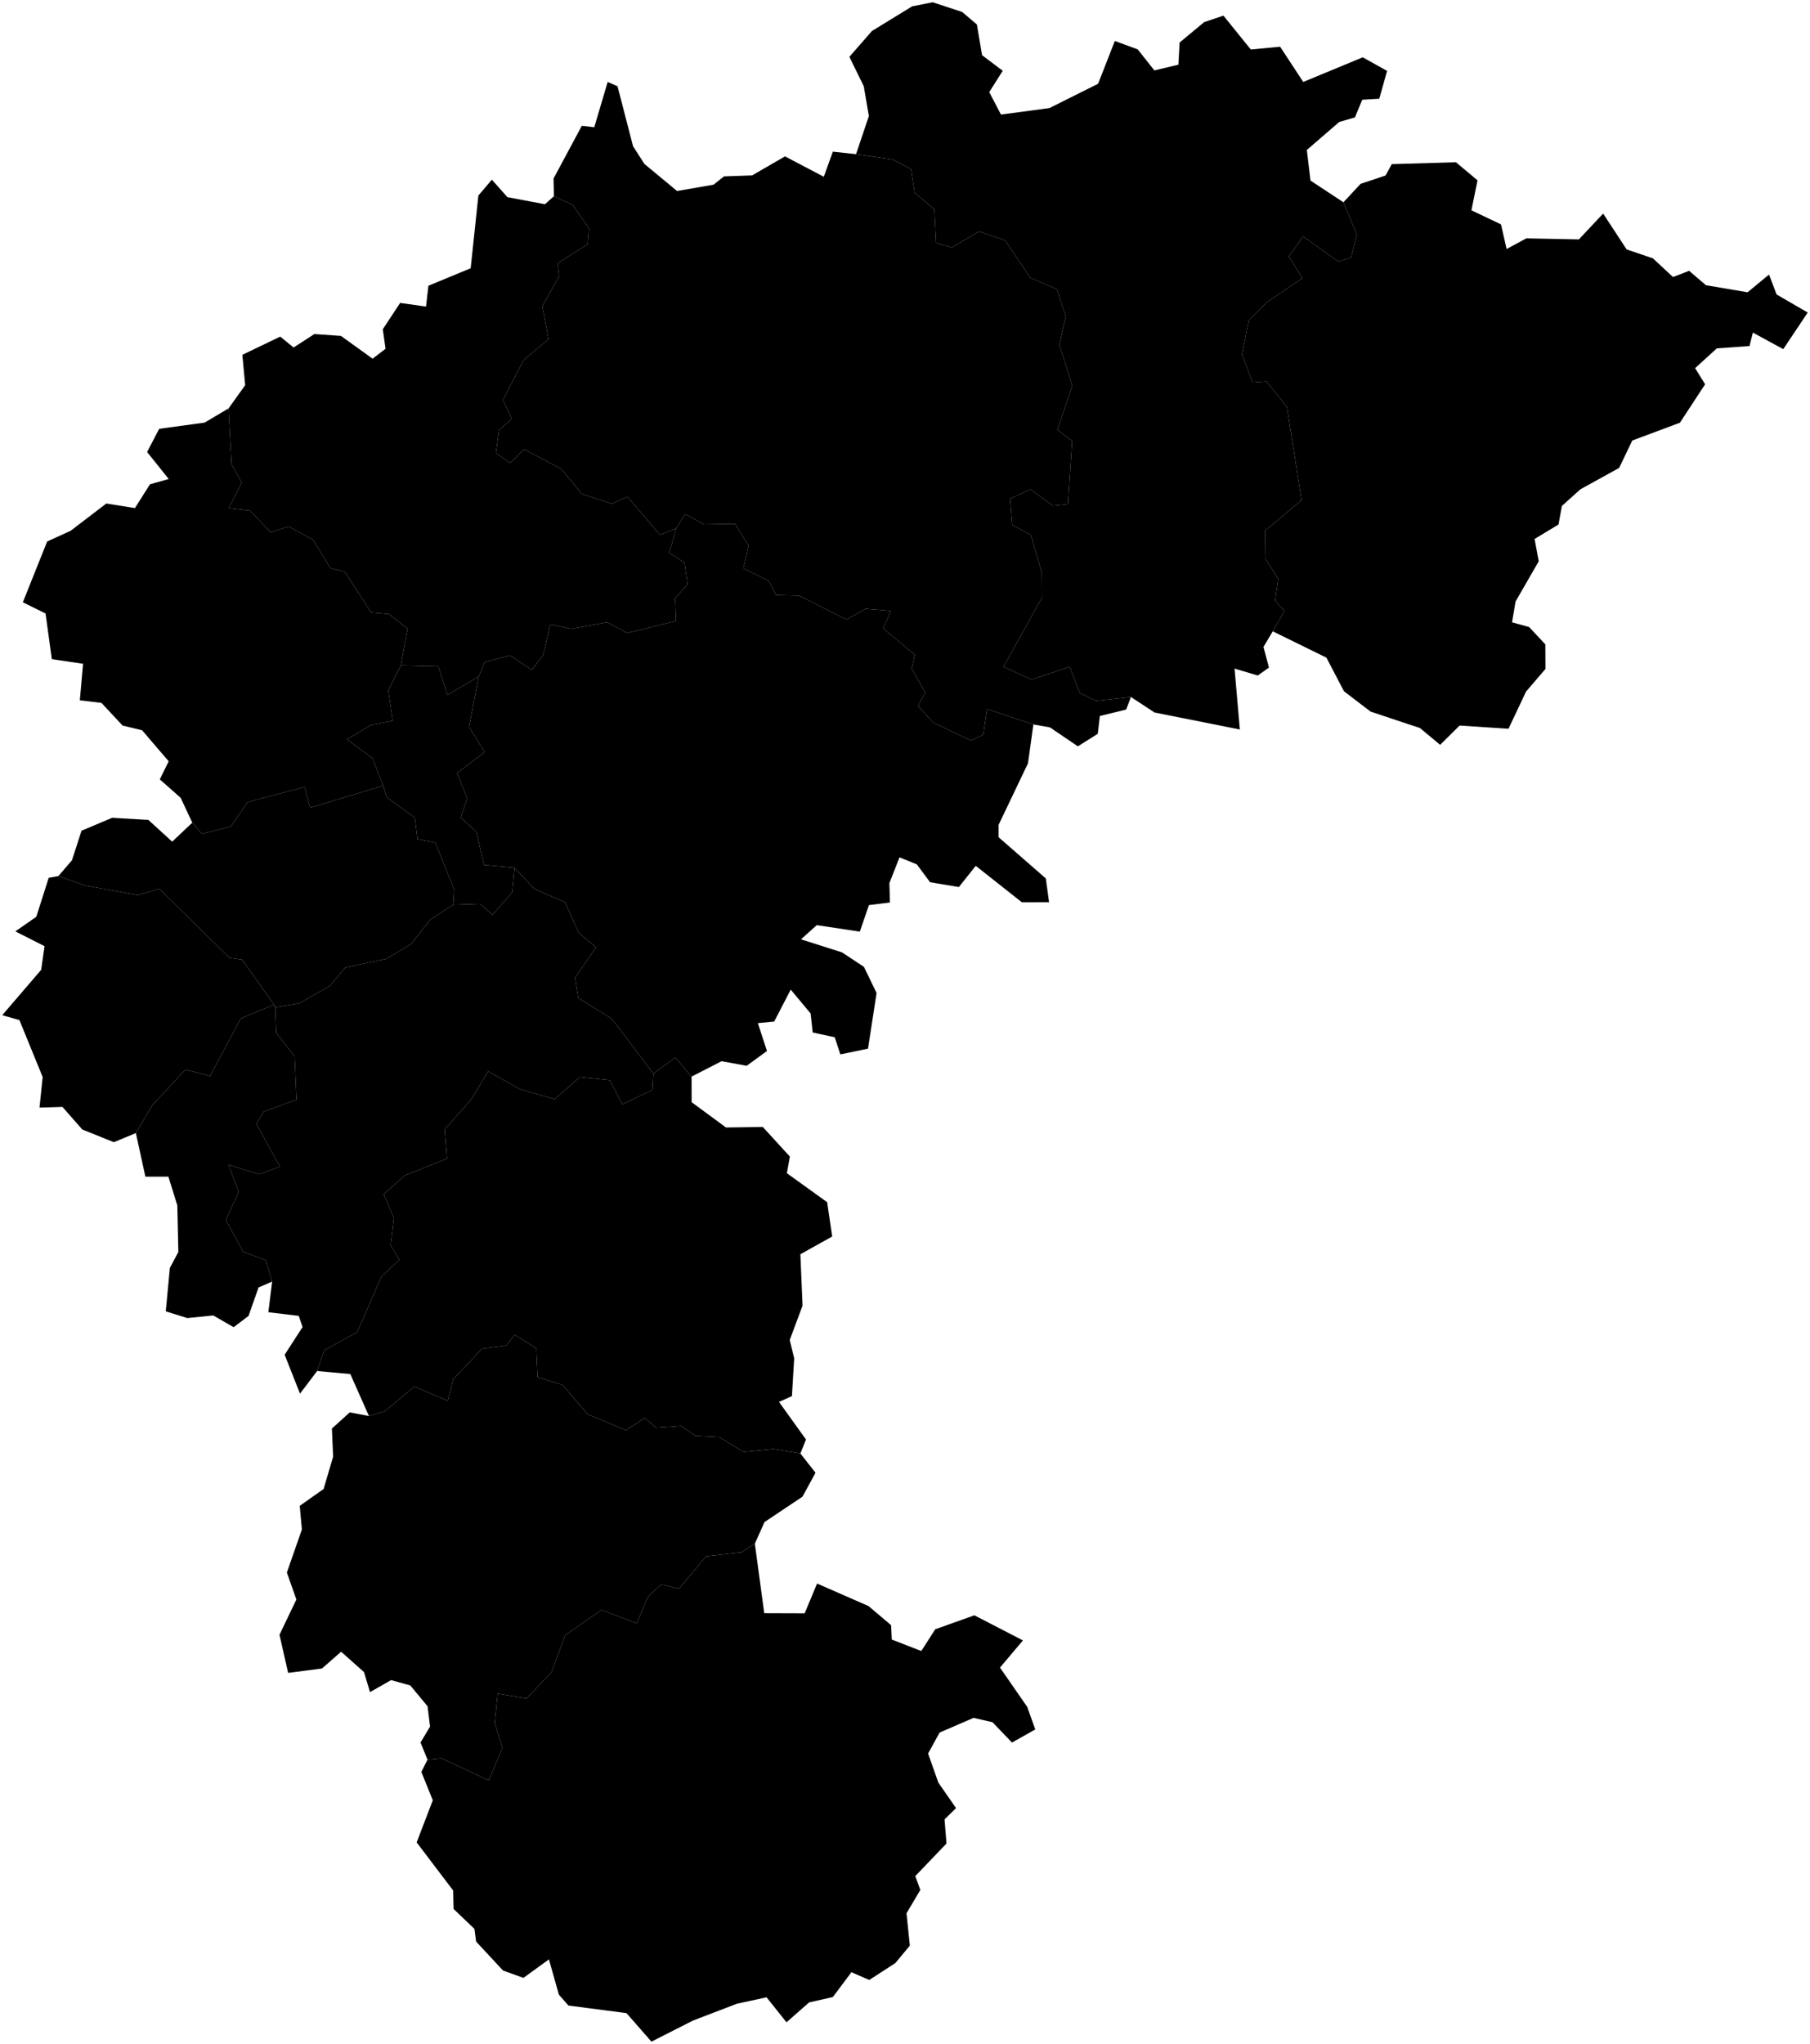 <?xml version="1.0"?>
<svg xmlns="http://www.w3.org/2000/svg" version="1.2" baseProfile="tiny" width="800" height="903" viewBox="0 0 800 903" stroke-linecap="round" stroke-linejoin="round">
<g id="충청북도_시군구_경계">
<path d="M 456.74 320.07 454.36 337.23 441.37 364.41 441.37 369.89 462.23 388.09 463.68 398.59 451.64 398.62 431.27 382.52 423.81 391.9 411.08 389.77 405.24 381.89 397.58 378.78 393.1 390.16 393.34 398.71 384.06 399.88 380.03 411.6 361 408.73 354.02 414.99 372.15 420.76 381.85 427.16 387.44 438.71 383.65 463.3 371.42 465.83 368.94 458.26 359.21 456.16 358.28 447.75 349.49 437.21 342.18 451.32 334.97 452.02 338.99 464.33 330.01 470.87 318.94 468.84 305.67 475.64 298.52 467.21 288.76 474.31 270.44 450.1 255.57 440.9 254.16 431.92 263.46 418.52 255.83 412.18 249.73 398.63 236.19 392.7 227.42 383.38 213.94 382.13 210.54 367.44 203.63 361.19 206.54 352.7 202.01 341.59 214.21 332.27 207.31 321.08 211.6 298.88 214.2 292.51 225.45 289.57 235.01 295.94 240.04 289.48 243.23 275.82 252.34 277.86 268.31 274.92 277.2 279.68 298.8 274.33 298.4 264.32 303.91 258.17 302.56 248.59 295.86 244.29 298.84 233.45 302.83 227.14 311.26 231.68 324.9 231.45 330.86 241 328.57 251.13 339.73 256.64 343.03 262.91 353.21 263.15 374.14 273.72 382.62 268.97 393.74 269.92 390.4 277.61 404.35 289.3 402.95 295.38 408.96 306.05 405.75 311.91 412.48 319.24 429.08 327.16 434.61 324.61 436.24 313.25 456.74 320.07 Z" id="괴산군"/>
<path d="M 562.55 278.92 567.76 269.91 563.59 265.43 564.95 255.77 559.34 246.93 559.22 234.36 575.25 221 568.82 179.8 559.76 168.51 553.71 168.99 548.94 156.66 551.94 141.64 560.02 133.44 575.63 122.93 569.68 113.23 575.98 104.45 591.46 115.5 597.17 113.82 599.72 103.55 593.78 89.37 601.37 81.22 612.4 77.53 615.15 72.52 643.49 71.68 653.05 79.67 650.35 92.91 663.42 99.13 665.91 110.01 674.64 105.3 697.84 105.77 708.58 94.36 718.95 110.2 730.56 114.13 739.45 122.39 746.58 119.65 754.01 126.01 772.41 129.13 781.9 121.29 785.23 130.1 799 138.08 788.18 154.25 774.74 146.94 773.28 152.88 758.81 153.92 749.22 162.65 753.64 169.77 742.51 186.76 721.45 194.62 715.65 206.72 698.54 216.16 690.34 223.52 688.85 231.73 678.27 238.11 680.11 247.97 669.86 265.75 668.31 274.95 675.86 277.03 683.02 284.68 683.07 295.55 674.5 305.53 666.74 321.97 645.13 320.55 636.53 329.07 627.61 321.65 605.79 314.39 594.02 305.4 586.26 290.55 562.55 278.92 Z" id="단양군"/>
<path d="M 305.67 475.64 305.69 486.95 320.89 498.13 337.15 497.89 349.12 510.98 347.79 518.33 365.59 531.13 367.82 546.29 353.76 554.12 354.72 576.83 349.05 592.01 351.02 600.1 350.03 616.79 344.31 619.37 356.24 635.97 353.77 642.16 341.83 640.16 328.69 641.45 317.89 634.92 307.4 634.38 301.09 629.98 289.96 630.79 285.04 626.48 276.61 631.87 259.7 624.81 248.62 611.85 237.63 608.46 237.02 595.63 227.46 589.71 223.78 594.43 213.01 595.87 200.24 609.46 197.95 618.88 183.14 612.62 170.03 623.52 163.07 625.6 154.84 607.06 140.17 605.72 143.24 596.64 157.88 588.53 168.57 564.02 176.52 556.56 172.67 550.17 174.09 538.19 169.63 527.58 178.86 519.35 197.57 511.87 196.54 499.02 208.54 485.37 215.73 473.31 229.98 481.28 245.14 485.62 256.31 475.82 269.53 477.23 275.02 487.9 288.36 481.51 288.76 474.31 298.52 467.21 305.67 475.64 Z" id="보은군"/>
<path d="M 188.95 777.41 195.13 776.82 216 786.56 222.1 772.17 218.66 761.31 219.96 748.26 232.75 750.36 243.77 738.71 249.81 722.46 265.82 711.25 281.44 717.22 286.29 705.61 292.22 699.98 300.09 701.92 312.07 687.58 327.71 685.82 333.63 682 337.79 712.71 355.65 712.77 361.14 699.61 383.89 709.57 393.86 718.01 394.16 724.36 407.2 729.42 413.37 719.81 430.66 713.65 452.13 724.74 441.98 736.74 454.02 754.1 457.58 764.07 447.28 769.86 438.68 760.88 430.3 758.96 415.3 765.44 410.21 774.71 414.74 787.57 422.56 798.81 417.48 803.82 418.34 814.46 404.54 828.86 406.78 834.97 400.67 845.27 402.14 859.58 395.73 867.28 384.2 874.76 376.32 871.33 368.1 882.3 357.62 884.67 347.62 893.46 338.81 882.41 325.66 885.26 306.24 892.71 287.94 902 276.89 889.4 251.23 886.05 247.02 881.23 242.62 865.65 231.35 873.83 222.33 870.58 210.44 857.79 209.69 852.19 200.49 843.38 200.28 835.21 184.16 813.97 191.29 795.37 186.23 782.83 188.95 777.41 Z" id="영동군"/>
<path d="M 353.77 642.16 360.45 650.66 354.69 661.23 337.9 672.45 333.63 682 327.71 685.82 312.07 687.58 300.09 701.92 292.22 699.98 286.29 705.61 281.44 717.22 265.82 711.25 249.81 722.46 243.77 738.71 232.75 750.36 219.96 748.26 218.66 761.31 222.1 772.17 216 786.56 195.13 776.82 188.95 777.41 185.87 769.85 190.08 762.8 188.97 753.83 181.36 744.63 172.85 742.27 163.54 747.58 160.89 738.73 150.77 729.73 142.31 737.14 127.35 739.08 123.53 722.24 131 706.66 126.79 694.75 133.43 675.73 132.48 665.28 143.02 657.85 147.23 643.6 146.7 631.13 154.58 623.99 163.07 625.6 170.03 623.52 183.14 612.62 197.95 618.88 200.24 609.46 213.01 595.87 223.78 594.43 227.46 589.71 237.02 595.63 237.63 608.46 248.62 611.85 259.7 624.81 276.61 631.87 285.04 626.48 289.96 630.79 301.09 629.98 307.4 634.38 317.89 634.92 328.69 641.45 341.83 640.16 353.77 642.16 Z" id="옥천군"/>
<path d="M 244.83 86.69 253.07 90.47 260.3 100.83 259.71 107.87 246.44 116.34 247.14 121.96 239.72 135.25 242.46 149.83 231.36 159.16 222.3 176.73 226.25 185.1 220.55 190.05 219.18 200.22 225.53 204.58 231.53 198.44 248 207.11 257.18 218.22 270.52 222.55 277.33 219.44 291.66 236.26 298.84 233.45 295.86 244.29 302.56 248.59 303.91 258.17 298.4 264.32 298.8 274.33 277.2 279.68 268.31 274.92 252.34 277.86 243.23 275.82 240.04 289.48 235.01 295.94 225.45 289.57 214.2 292.51 211.6 298.88 197.75 307.02 193.7 294.37 177.17 293.99 180.16 277.73 171.87 271.3 164.01 270.58 152.41 252.6 146.02 251.06 138.33 238.44 127.52 232.57 119.6 235.19 110.51 225.58 101.11 224.5 106.82 213.19 102.35 205.17 101.02 180.43 108.36 170.19 107.12 156.76 123.86 148.71 129.76 153.53 138.95 147.58 150.7 148.41 164.68 158.47 170.41 154.09 169.19 145.47 176.86 133.83 188.29 135.45 189.35 126.24 208.03 118.52 211.44 86.39 217.39 79.38 224.27 87.1 240.85 90.23 244.83 86.69 Z" id="음성군"/>
<path d="M 593.78 89.37 599.72 103.55 597.17 113.82 591.46 115.5 575.98 104.45 569.68 113.23 575.63 122.93 560.02 133.44 551.94 141.64 548.94 156.66 553.71 168.99 559.76 168.51 568.82 179.8 575.25 221 559.22 234.36 559.34 246.93 564.95 255.77 563.59 265.43 567.76 269.91 562.55 278.92 558.44 285.81 560.87 294.93 555.91 298.45 545.66 295.38 548 322.3 510.29 314.78 499.86 307.94 484.52 309.61 477.29 306.25 472.79 294.57 455.98 300.27 443.58 294.59 460.51 264.04 460.42 252.8 455.63 236.38 447.41 231.84 446.45 220.32 455.41 216.17 465.39 223.42 472.04 222.7 473.88 194.83 467.37 189.93 473.94 170.39 468.23 152.28 471.06 139.76 467.12 127.78 455.41 122.69 444.14 106.12 432.69 102.26 420.72 109.33 413.75 107.37 412.98 92.5 404.27 85.15 402.68 74.73 394.6 70.49 378.36 68.11 384.03 51.28 381.78 38.12 375.42 25.1 385.37 13.71 403.15 2.81 412.22 1 425.25 5.28 431.78 10.83 434.06 24.38 443.2 31.27 437.24 40.69 442.41 50.61 463.86 47.74 485.35 37 492.74 18.11 502.85 21.81 510.22 31.11 520.84 28.58 521.37 18.79 532.23 9.77 540.76 6.92 552.84 21.87 565.8 20.64 576.02 36.21 602.32 25.32 613.08 31.33 609.62 43.62 602.11 44.06 598.86 51.87 591.92 53.89 577.61 66.25 579.21 79.77 593.78 89.37 Z" id="제천시"/>
<path d="M 211.6 298.88 207.31 321.08 214.21 332.27 202.01 341.59 206.54 352.7 203.63 361.19 210.54 367.44 213.94 382.13 227.42 383.38 226.36 394.23 217.7 404.15 212.16 399.33 200.34 399.72 200.72 392.92 192.39 372.28 184.53 370.71 183.34 361.23 170.88 352.19 169.38 347.12 164.59 334.95 153.39 326.65 164.05 320.26 173.6 318.4 171.6 304.99 177.17 293.99 193.7 294.37 197.75 307.02 211.6 298.88 Z" id="증평군"/>
<path d="M 101.02 180.43 102.35 205.17 106.82 213.19 101.11 224.5 110.51 225.58 119.6 235.19 127.52 232.57 138.33 238.44 146.02 251.06 152.41 252.6 164.01 270.58 171.87 271.3 180.16 277.73 177.17 293.99 171.6 304.99 173.6 318.4 164.05 320.26 153.39 326.65 164.59 334.95 169.38 347.12 137.1 356.83 134.59 347.69 109.45 354.36 102.08 365.12 89.29 368.4 84.99 363.45 79.85 352.48 70.63 344.33 74.56 336.34 62.81 322.64 54.17 320.55 44.84 310.54 35.29 309.39 36.71 293.26 22.91 291.22 20.13 271.04 10.1 266.09 20.84 239.23 31.19 234.52 46.99 222.45 59.63 224.48 66.3 213.95 74.58 211.64 65.02 199.7 70.36 189.45 90.43 186.71 101.02 180.43 Z" id="진천군"/>
<path d="M 288.76 474.31 288.36 481.51 275.02 487.9 269.53 477.23 256.31 475.82 245.14 485.62 229.98 481.28 215.73 473.31 208.54 485.37 196.54 499.02 197.57 511.87 178.86 519.35 169.63 527.58 174.09 538.19 172.67 550.17 176.52 556.56 168.57 564.02 157.88 588.53 143.24 596.64 140.17 605.72 132.6 615.71 125.81 598.53 133.73 586.29 132.04 581.35 118.61 579.75 120.28 566.19 117.49 556.75 107.53 553.09 99.82 538.91 105.52 526.57 100.99 514.62 114.55 518.78 123.73 515.41 113.35 496.57 116.58 491.1 131.06 485.82 130.21 466.68 122.09 456.32 121.66 445.01 132.25 443.27 145.8 435.59 152.65 427.43 170.7 423.66 181.7 417.09 190.23 406.22 200.34 399.72 212.16 399.33 217.7 404.15 226.36 394.23 227.42 383.38 236.19 392.7 249.73 398.63 255.83 412.18 263.46 418.52 254.16 431.92 255.57 440.9 270.44 450.1 288.76 474.31 Z" id="청주시 상당구"/>
<path d="M 120.28 566.19 114.27 568.81 109.85 581.37 103.27 586.36 94.24 581.16 82.81 582.33 73.27 579.36 75.08 560.16 78.83 553.13 78.37 532.54 74.43 519.86 64.26 519.86 60.05 500.59 67.34 488.25 81.95 472.56 92.83 475.37 106.44 449.96 121.13 443.83 121.66 445.01 122.09 456.32 130.21 466.68 131.06 485.82 116.58 491.1 113.35 496.57 123.73 515.41 114.55 518.78 100.99 514.62 105.52 526.57 99.82 538.91 107.53 553.09 117.49 556.75 120.28 566.19 Z" id="청주시 서원구"/>
<path d="M 200.34 399.72 190.23 406.22 181.7 417.09 170.7 423.66 152.65 427.43 145.8 435.59 132.25 443.27 121.66 445.01 121.13 443.83 106.99 423.95 101.47 423.18 70.39 392.62 61.02 395.46 37.6 391.24 25.8 387.04 31.8 380.08 36.03 367.01 49.58 361.3 65.6 362.25 76.1 371.85 84.99 363.45 89.29 368.4 102.08 365.12 109.45 354.36 134.59 347.69 137.1 356.83 169.38 347.12 170.88 352.19 183.34 361.23 184.53 370.71 192.39 372.28 200.72 392.92 200.34 399.72 Z" id="청주시 청원구"/>
<path d="M 25.8 387.04 37.6 391.24 61.02 395.46 70.39 392.62 101.47 423.18 106.99 423.95 121.13 443.83 106.44 449.96 92.83 475.37 81.95 472.56 67.34 488.25 60.05 500.59 50.34 504.62 36.39 499.03 27.6 489.04 17.46 489.34 18.86 475.83 8.59 450.69 1 448.5 18.19 428.47 19.69 418.02 6.78 411.49 16.04 405.04 21.53 387.82 25.8 387.04 Z" id="청주시 흥덕구"/>
<path d="M 378.36 68.11 394.6 70.49 402.68 74.73 404.27 85.15 412.98 92.5 413.75 107.37 420.72 109.33 432.69 102.26 444.14 106.12 455.41 122.69 467.12 127.78 471.06 139.76 468.23 152.28 473.94 170.39 467.37 189.93 473.88 194.83 472.04 222.7 465.39 223.42 455.41 216.17 446.45 220.32 447.41 231.84 455.63 236.38 460.42 252.8 460.51 264.04 443.58 294.59 455.98 300.27 472.79 294.57 477.29 306.25 484.52 309.61 499.86 307.94 497.75 313.48 486.12 316.33 485.21 324.19 476.4 329.73 464.04 321.35 456.74 320.07 436.24 313.25 434.61 324.61 429.08 327.16 412.48 319.24 405.75 311.91 408.96 306.05 402.95 295.38 404.35 289.3 390.4 277.61 393.74 269.92 382.62 268.97 374.14 273.72 353.21 263.15 343.03 262.91 339.73 256.64 328.57 251.13 330.86 241 324.9 231.45 311.26 231.68 302.83 227.14 298.84 233.45 291.66 236.26 277.33 219.44 270.52 222.55 257.18 218.22 248 207.11 231.53 198.44 225.53 204.58 219.18 200.22 220.55 190.05 226.25 185.1 222.3 176.73 231.36 159.16 242.46 149.83 239.72 135.25 247.14 121.96 246.44 116.34 259.71 107.87 260.3 100.83 253.07 90.47 244.83 86.69 244.66 78.87 257.16 55.58 262.66 56.21 268.59 36.2 272.94 38.11 279.8 64.61 284.83 72.43 299.25 84.39 315.37 81.59 319.98 77.93 332.42 77.49 346.96 69.09 364.11 78.09 368.11 67 378.36 68.11 Z" id="충주시"/>
</g>
</svg>